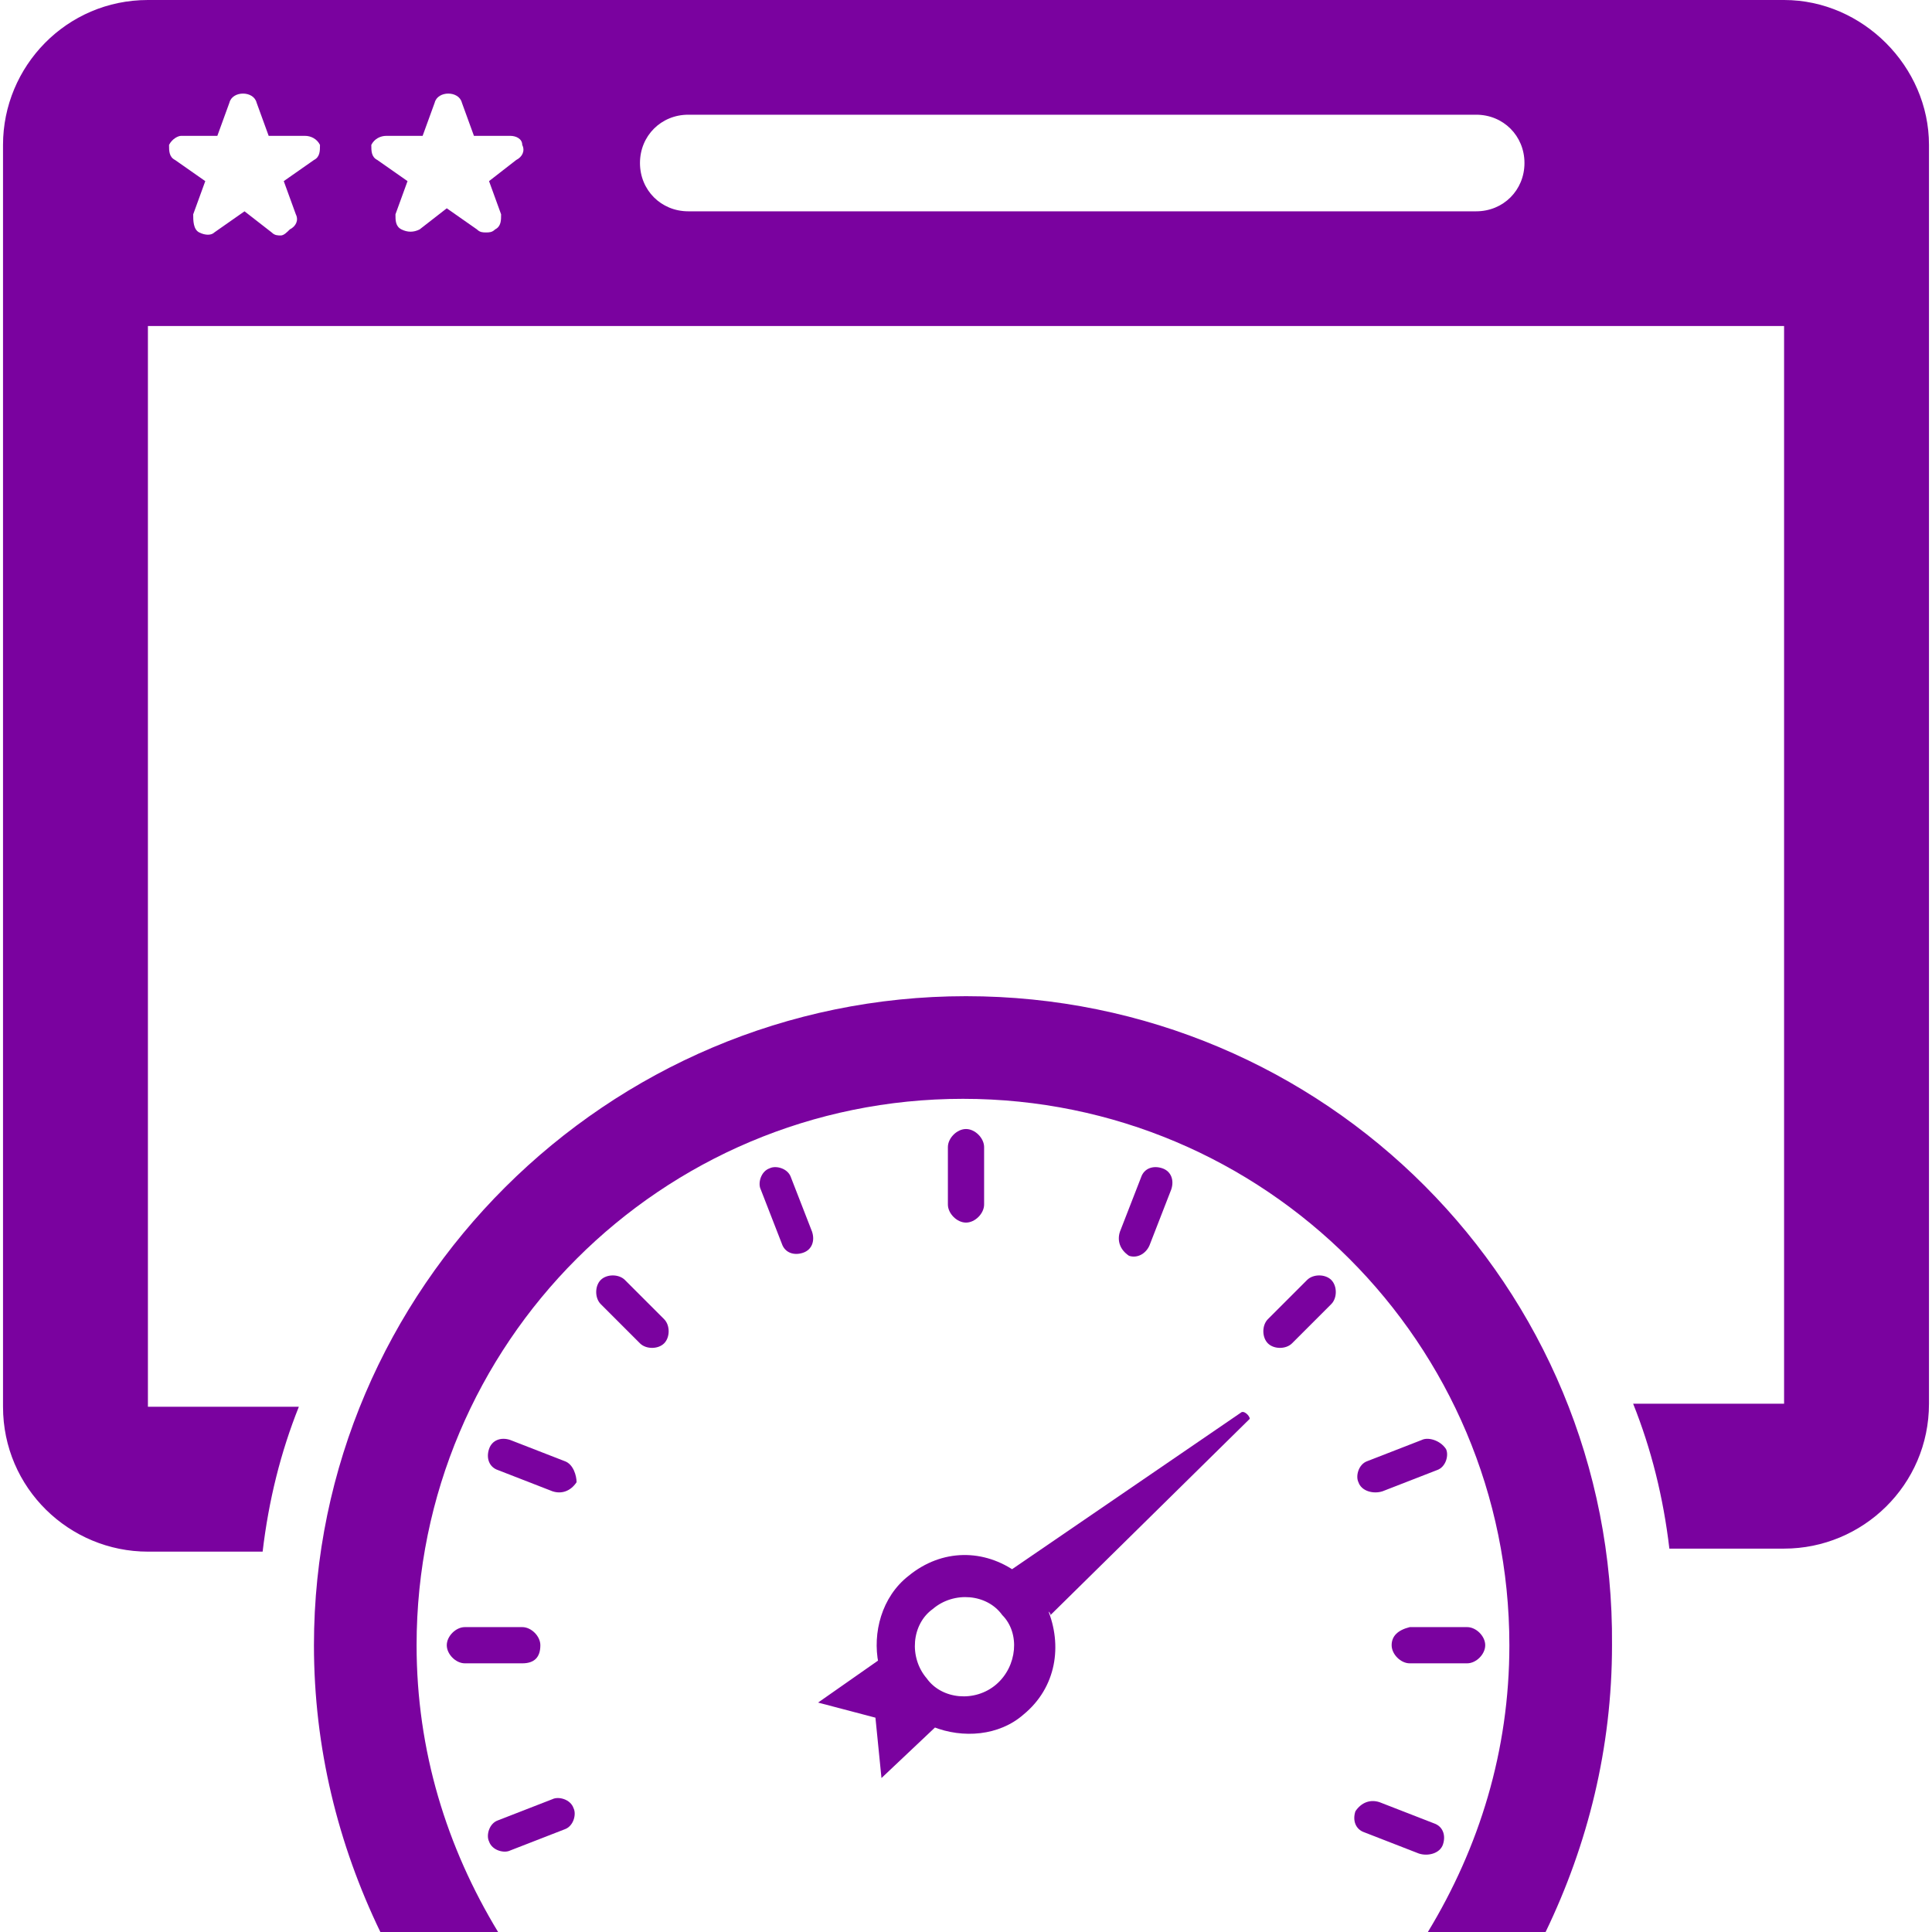 <?xml version="1.0" encoding="utf-8"?>
<!-- Generator: Adobe Illustrator 18.0.0, SVG Export Plug-In . SVG Version: 6.00 Build 0)  -->
<!DOCTYPE svg PUBLIC "-//W3C//DTD SVG 1.1//EN" "http://www.w3.org/Graphics/SVG/1.1/DTD/svg11.dtd">
<svg version="1.1" id="Layer_1" xmlns="http://www.w3.org/2000/svg" xmlns:xlink="http://www.w3.org/1999/xlink" x="0px" y="0px"
	 viewBox="0 0 64 64" enable-background="new 0 0 64 64" xml:space="preserve">
<g>
	<path fill="#7a029f" d="M59.1,0H4.9C2.2,0,0.1,2.2,0.1,4.8v41.8c0,2.7,2.2,4.8,4.8,4.8h3.8c0.2-1.7,0.6-3.3,1.2-4.8h-5V10.8h54.2
		v35.7h-5c0.6,1.5,1,3.1,1.2,4.8h3.8c2.6,0,4.8-2.1,4.8-4.8V4.8C63.9,2.2,61.7,0,59.1,0z M10.4,5.3L9.4,6l0.4,1.1
		c0.1,0.2,0,0.4-0.2,0.5C9.5,7.7,9.4,7.8,9.3,7.8s-0.2,0-0.3-0.1L8.1,7l-1,0.7C7,7.8,6.8,7.8,6.6,7.7C6.4,7.6,6.4,7.3,6.4,7.1L6.8,6
		L5.8,5.3C5.6,5.2,5.6,5,5.6,4.8c0.1-0.2,0.3-0.3,0.4-0.3h1.2l0.4-1.1c0.1-0.4,0.8-0.4,0.9,0l0.4,1.1h1.2c0.2,0,0.4,0.1,0.5,0.3
		C10.6,5,10.6,5.2,10.4,5.3z M17.1,5.3L16.2,6l0.4,1.1c0,0.2,0,0.4-0.2,0.5c-0.1,0.1-0.2,0.1-0.3,0.1c-0.1,0-0.2,0-0.3-0.1l-1-0.7
		l-0.9,0.7c-0.2,0.1-0.4,0.1-0.6,0c-0.2-0.1-0.2-0.3-0.2-0.5L13.5,6l-1-0.7c-0.2-0.1-0.2-0.3-0.2-0.5c0.1-0.2,0.3-0.3,0.5-0.3H14
		l0.4-1.1c0.1-0.4,0.8-0.4,0.9,0l0.4,1.1h1.2c0.2,0,0.4,0.1,0.4,0.3C17.4,5,17.3,5.2,17.1,5.3z M48.9,7H22.8c-0.9,0-1.6-0.7-1.6-1.6
		c0-0.9,0.7-1.6,1.6-1.6h26.1c0.9,0,1.6,0.7,1.6,1.6C50.5,6.3,49.8,7,48.9,7z"/>
	<path fill="#7a029f" d="M32,33c-11.9,0-21.6,9.7-21.6,21.5c0,3.4,0.8,6.6,2.2,9.5h3.9c-1.7-2.8-2.7-6-2.7-9.5
		c0-10,8.1-18.1,18.1-18.1c10,0,18.1,8.1,18.1,18.1c0,3.5-1,6.7-2.7,9.5h3.9c1.4-2.9,2.2-6.1,2.2-9.5C53.5,42.6,43.9,33,32,33z"/>
	<path fill="#7a029f" d="M47.8,61.1c0.1-0.3,0-0.6-0.3-0.7l-1.8-0.7c-0.3-0.1-0.6,0-0.8,0.3c-0.1,0.3,0,0.6,0.3,0.7l1.8,0.7
		C47.3,61.5,47.7,61.4,47.8,61.1z"/>
	<path fill="#7a029f" d="M38.1,41.2l0.7-1.8c0.1-0.3,0-0.6-0.3-0.7c-0.3-0.1-0.6,0-0.7,0.3l-0.7,1.8c-0.1,0.3,0,0.6,0.3,0.8
		C37.7,41.7,38,41.5,38.1,41.2z"/>
	<path fill="#7a029f" d="M46.1,54.5c0,0.3,0.3,0.6,0.6,0.6h1.9c0.3,0,0.6-0.3,0.6-0.6c0-0.3-0.3-0.6-0.6-0.6h-1.9
		C46.3,54,46.1,54.2,46.1,54.5z"/>
	<path fill="#7a029f" d="M18.3,59.6l-1.8,0.7c-0.3,0.1-0.4,0.5-0.3,0.7c0.1,0.3,0.5,0.4,0.7,0.3l1.8-0.7c0.3-0.1,0.4-0.5,0.3-0.7
		C18.9,59.6,18.5,59.5,18.3,59.6z"/>
	<path fill="#7a029f" d="M47.1,47.7l-1.8,0.7c-0.3,0.1-0.4,0.5-0.3,0.7c0.1,0.3,0.5,0.4,0.8,0.3l1.8-0.7c0.3-0.1,0.4-0.5,0.3-0.7
		C47.7,47.7,47.3,47.6,47.1,47.7z"/>
	<path fill="#7a029f" d="M26.9,40.8L26.2,39c-0.1-0.3-0.5-0.4-0.7-0.3c-0.3,0.1-0.4,0.5-0.3,0.7l0.7,1.8c0.1,0.3,0.4,0.4,0.7,0.3
		C26.9,41.4,27,41.1,26.9,40.8z"/>
	<path fill="#7a029f" d="M17.9,54.5c0-0.3-0.3-0.6-0.6-0.6h-1.9c-0.3,0-0.6,0.3-0.6,0.6c0,0.3,0.3,0.6,0.6,0.6h1.9
		C17.7,55.1,17.9,54.9,17.9,54.5z"/>
	<path fill="#7a029f" d="M18.7,48.4l-1.8-0.7c-0.3-0.1-0.6,0-0.7,0.3c-0.1,0.3,0,0.6,0.3,0.7l1.8,0.7c0.3,0.1,0.6,0,0.8-0.3
		C19.1,48.9,19,48.5,18.7,48.4z"/>
	<path fill="#7a029f" d="M32.6,39.9V38c0-0.3-0.3-0.6-0.6-0.6c-0.3,0-0.6,0.3-0.6,0.6v1.9c0,0.3,0.3,0.6,0.6,0.6
		C32.3,40.5,32.6,40.2,32.6,39.9z"/>
	<path fill="#7a029f" d="M20.7,42.4c-0.2-0.2-0.6-0.2-0.8,0c-0.2,0.2-0.2,0.6,0,0.8l1.3,1.3c0.2,0.2,0.6,0.2,0.8,0
		c0.2-0.2,0.2-0.6,0-0.8L20.7,42.4z"/>
	<path fill="#7a029f" d="M43.3,42.4l-1.3,1.3c-0.2,0.2-0.2,0.6,0,0.8c0.2,0.2,0.6,0.2,0.8,0l1.3-1.3c0.2-0.2,0.2-0.6,0-0.8
		C43.9,42.2,43.5,42.2,43.3,42.4z"/>
	<path fill="#7a029f" d="M41.1,46.8L33.5,52c0.1,0,0.1,0.1,0.2,0.1c-1.1-0.8-2.5-0.8-3.6,0.1c-0.9,0.7-1.2,1.9-1,2.9
		c0,0,0-0.1,0-0.1l-2,1.4l1.9,0.5l0.2,2l1.8-1.7c0,0-0.1,0-0.1,0c1,0.4,2.2,0.3,3-0.4c1.1-0.9,1.3-2.3,0.8-3.5
		c0,0.1,0.1,0.1,0.1,0.2l6.6-6.5C41.4,46.9,41.2,46.7,41.1,46.8z M33,55.8c-0.7,0.6-1.8,0.5-2.3-0.2c-0.6-0.7-0.5-1.8,0.2-2.3
		c0.7-0.6,1.8-0.5,2.3,0.2C33.8,54.1,33.7,55.2,33,55.8z"/>
</g>
</svg>
